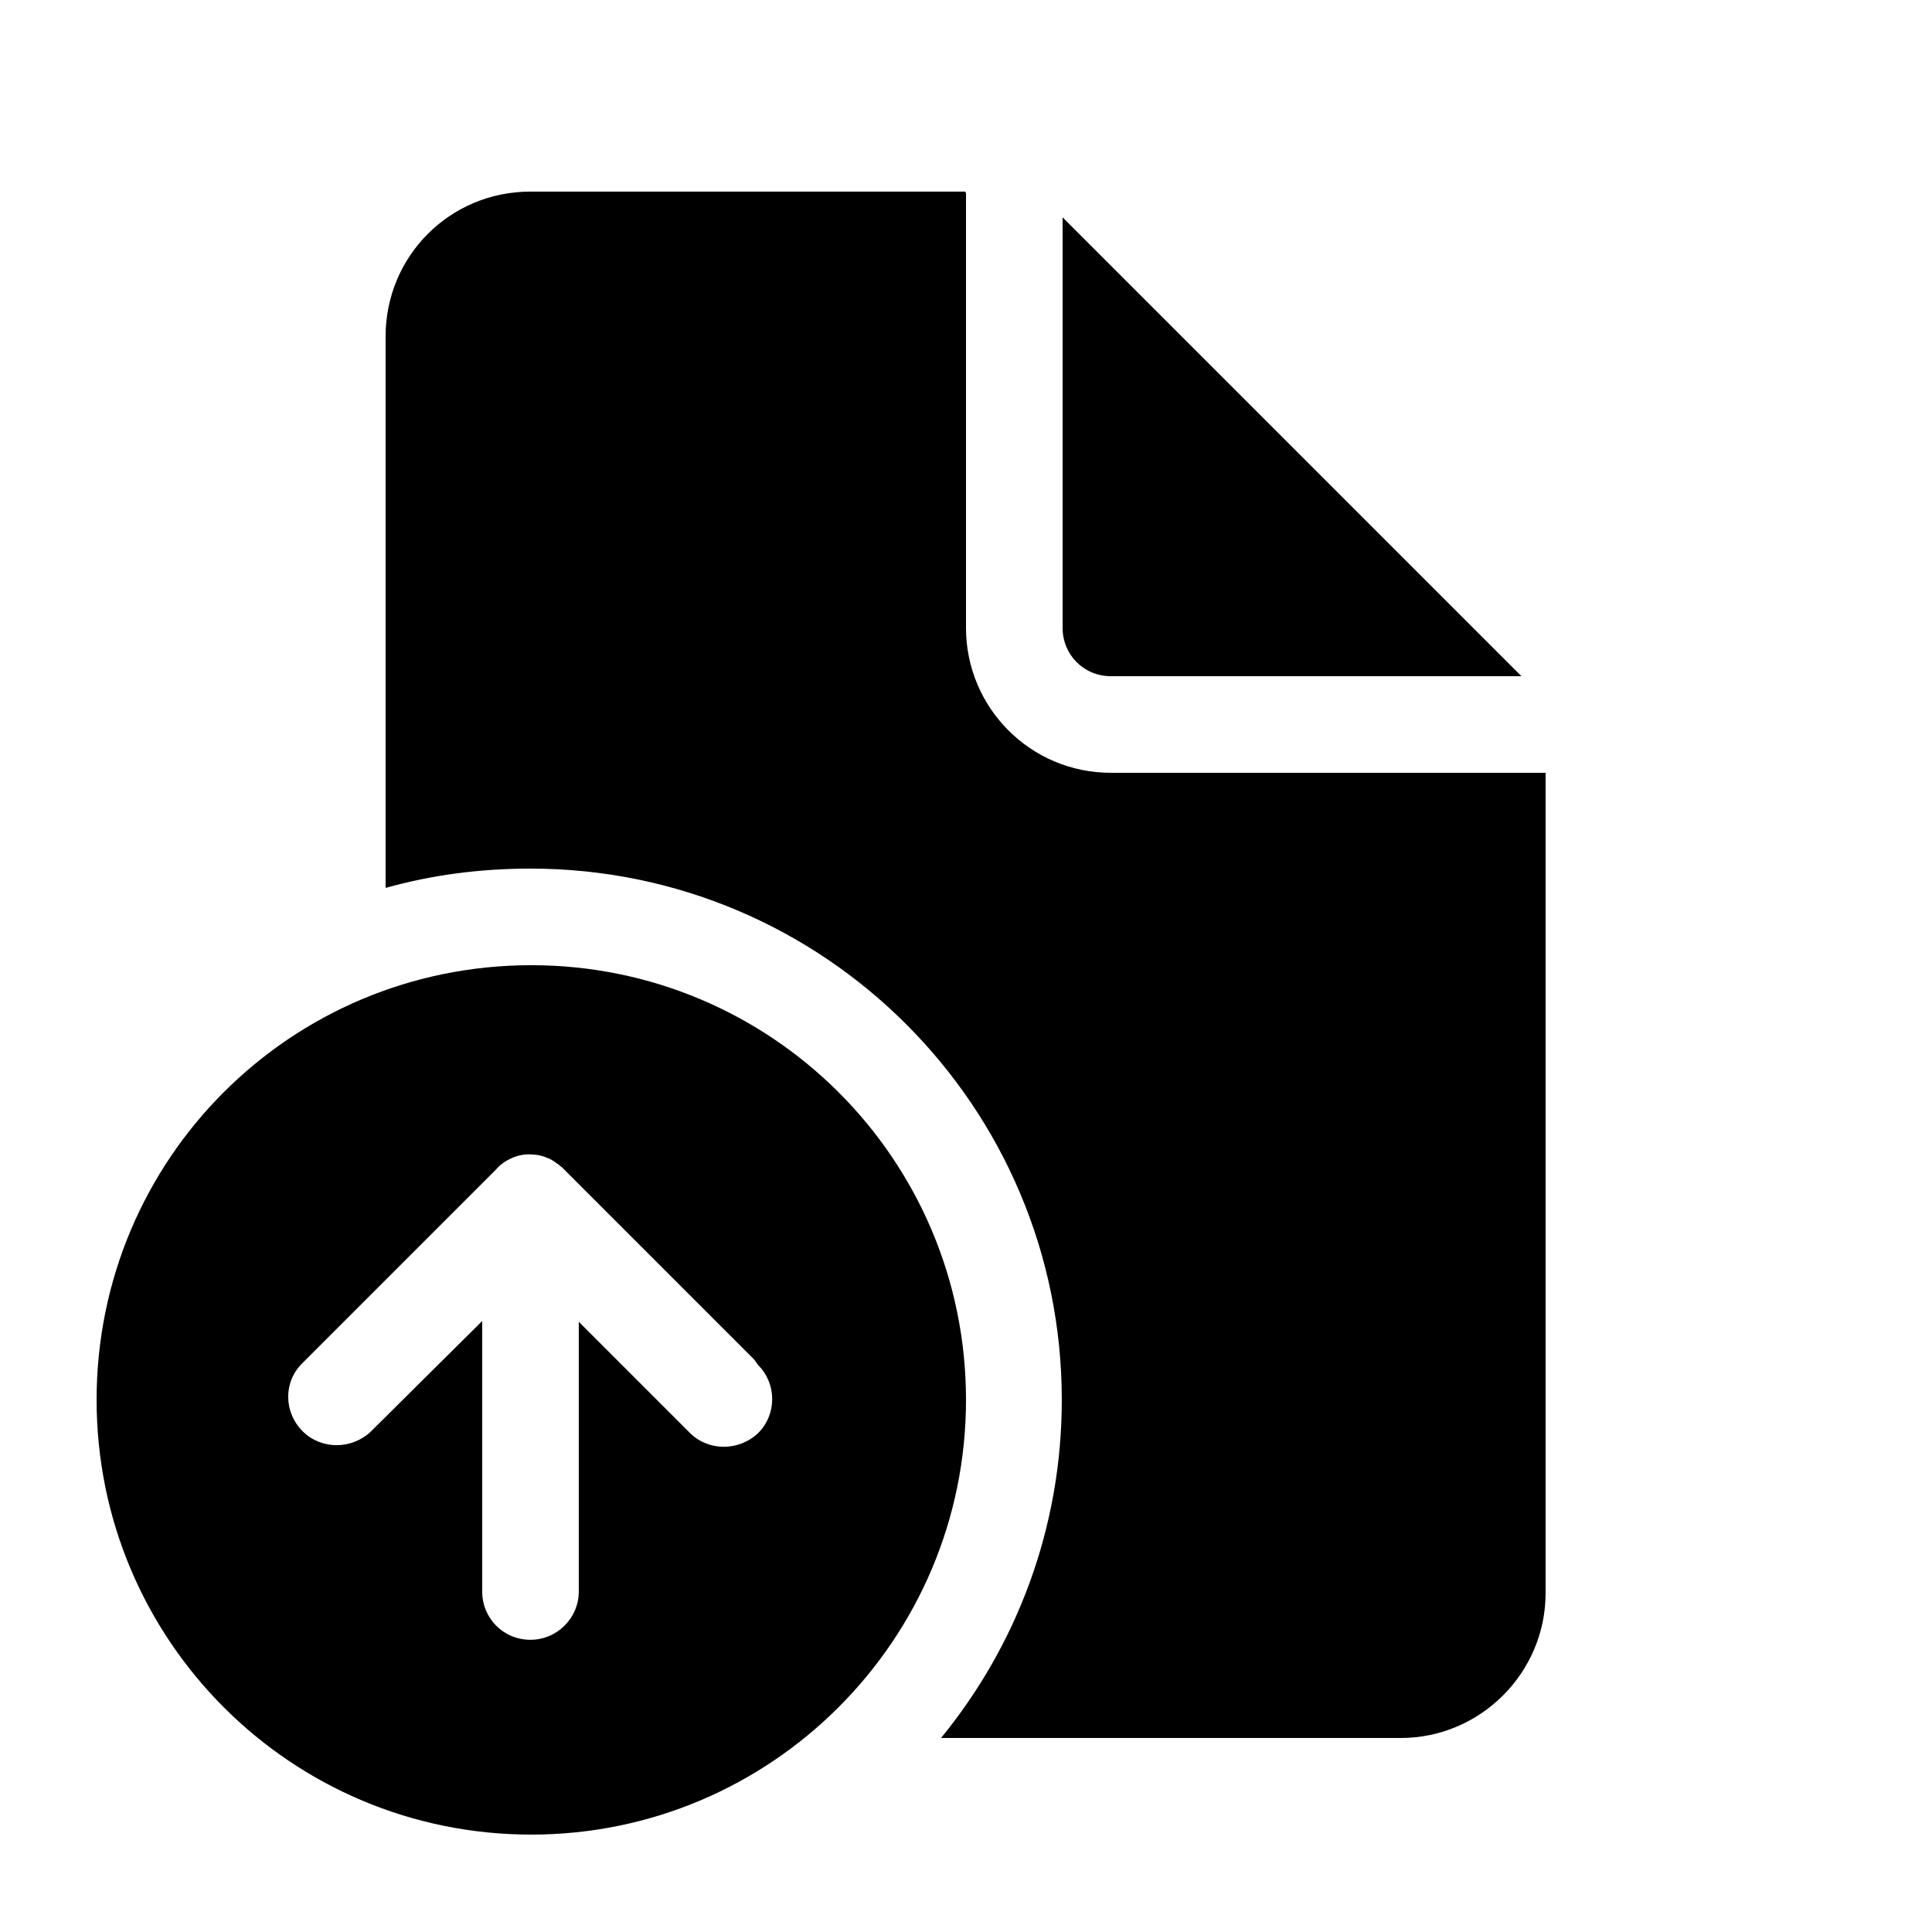 <svg viewBox="0 0 24 24" xmlns="http://www.w3.org/2000/svg"><path fill="currentColor" d="M12 2.4v5.4c0 .99.8 1.8 1.8 1.8h5.4v10.19c0 .99-.81 1.8-1.8 1.8h-5.71c.94-1.15 1.5-2.61 1.5-4.2 0-3.65-2.96-6.6-6.6-6.6 -.63 0-1.23.08-1.8.24V4.18c0-1 .8-1.8 1.8-1.8h5.4Zm1.2.3v5.1c0 .33.26.6.6.6h5.1l-5.7-5.7ZM6.6 22.79c2.98 0 5.4-2.42 5.4-5.4 0-2.99-2.42-5.4-5.4-5.4 -2.99 0-5.4 2.41-5.4 5.4 0 2.98 2.41 5.4 5.4 5.4Zm2.82-5.83c.23.23.23.61 0 .84 -.24.23-.62.23-.85 0l-1.38-1.38v3.35c0 .33-.27.6-.6.6 -.34 0-.6-.27-.6-.6v-3.36l-1.38 1.37c-.24.23-.62.23-.85 0 -.24-.24-.24-.62 0-.85l2.4-2.4c.05-.06.12-.11.19-.14 .06-.03.14-.05.22-.05h0 0c.08 0 .15.01.22.04 .06.02.13.07.19.12l0 0 2.39 2.39Z"/></svg>
